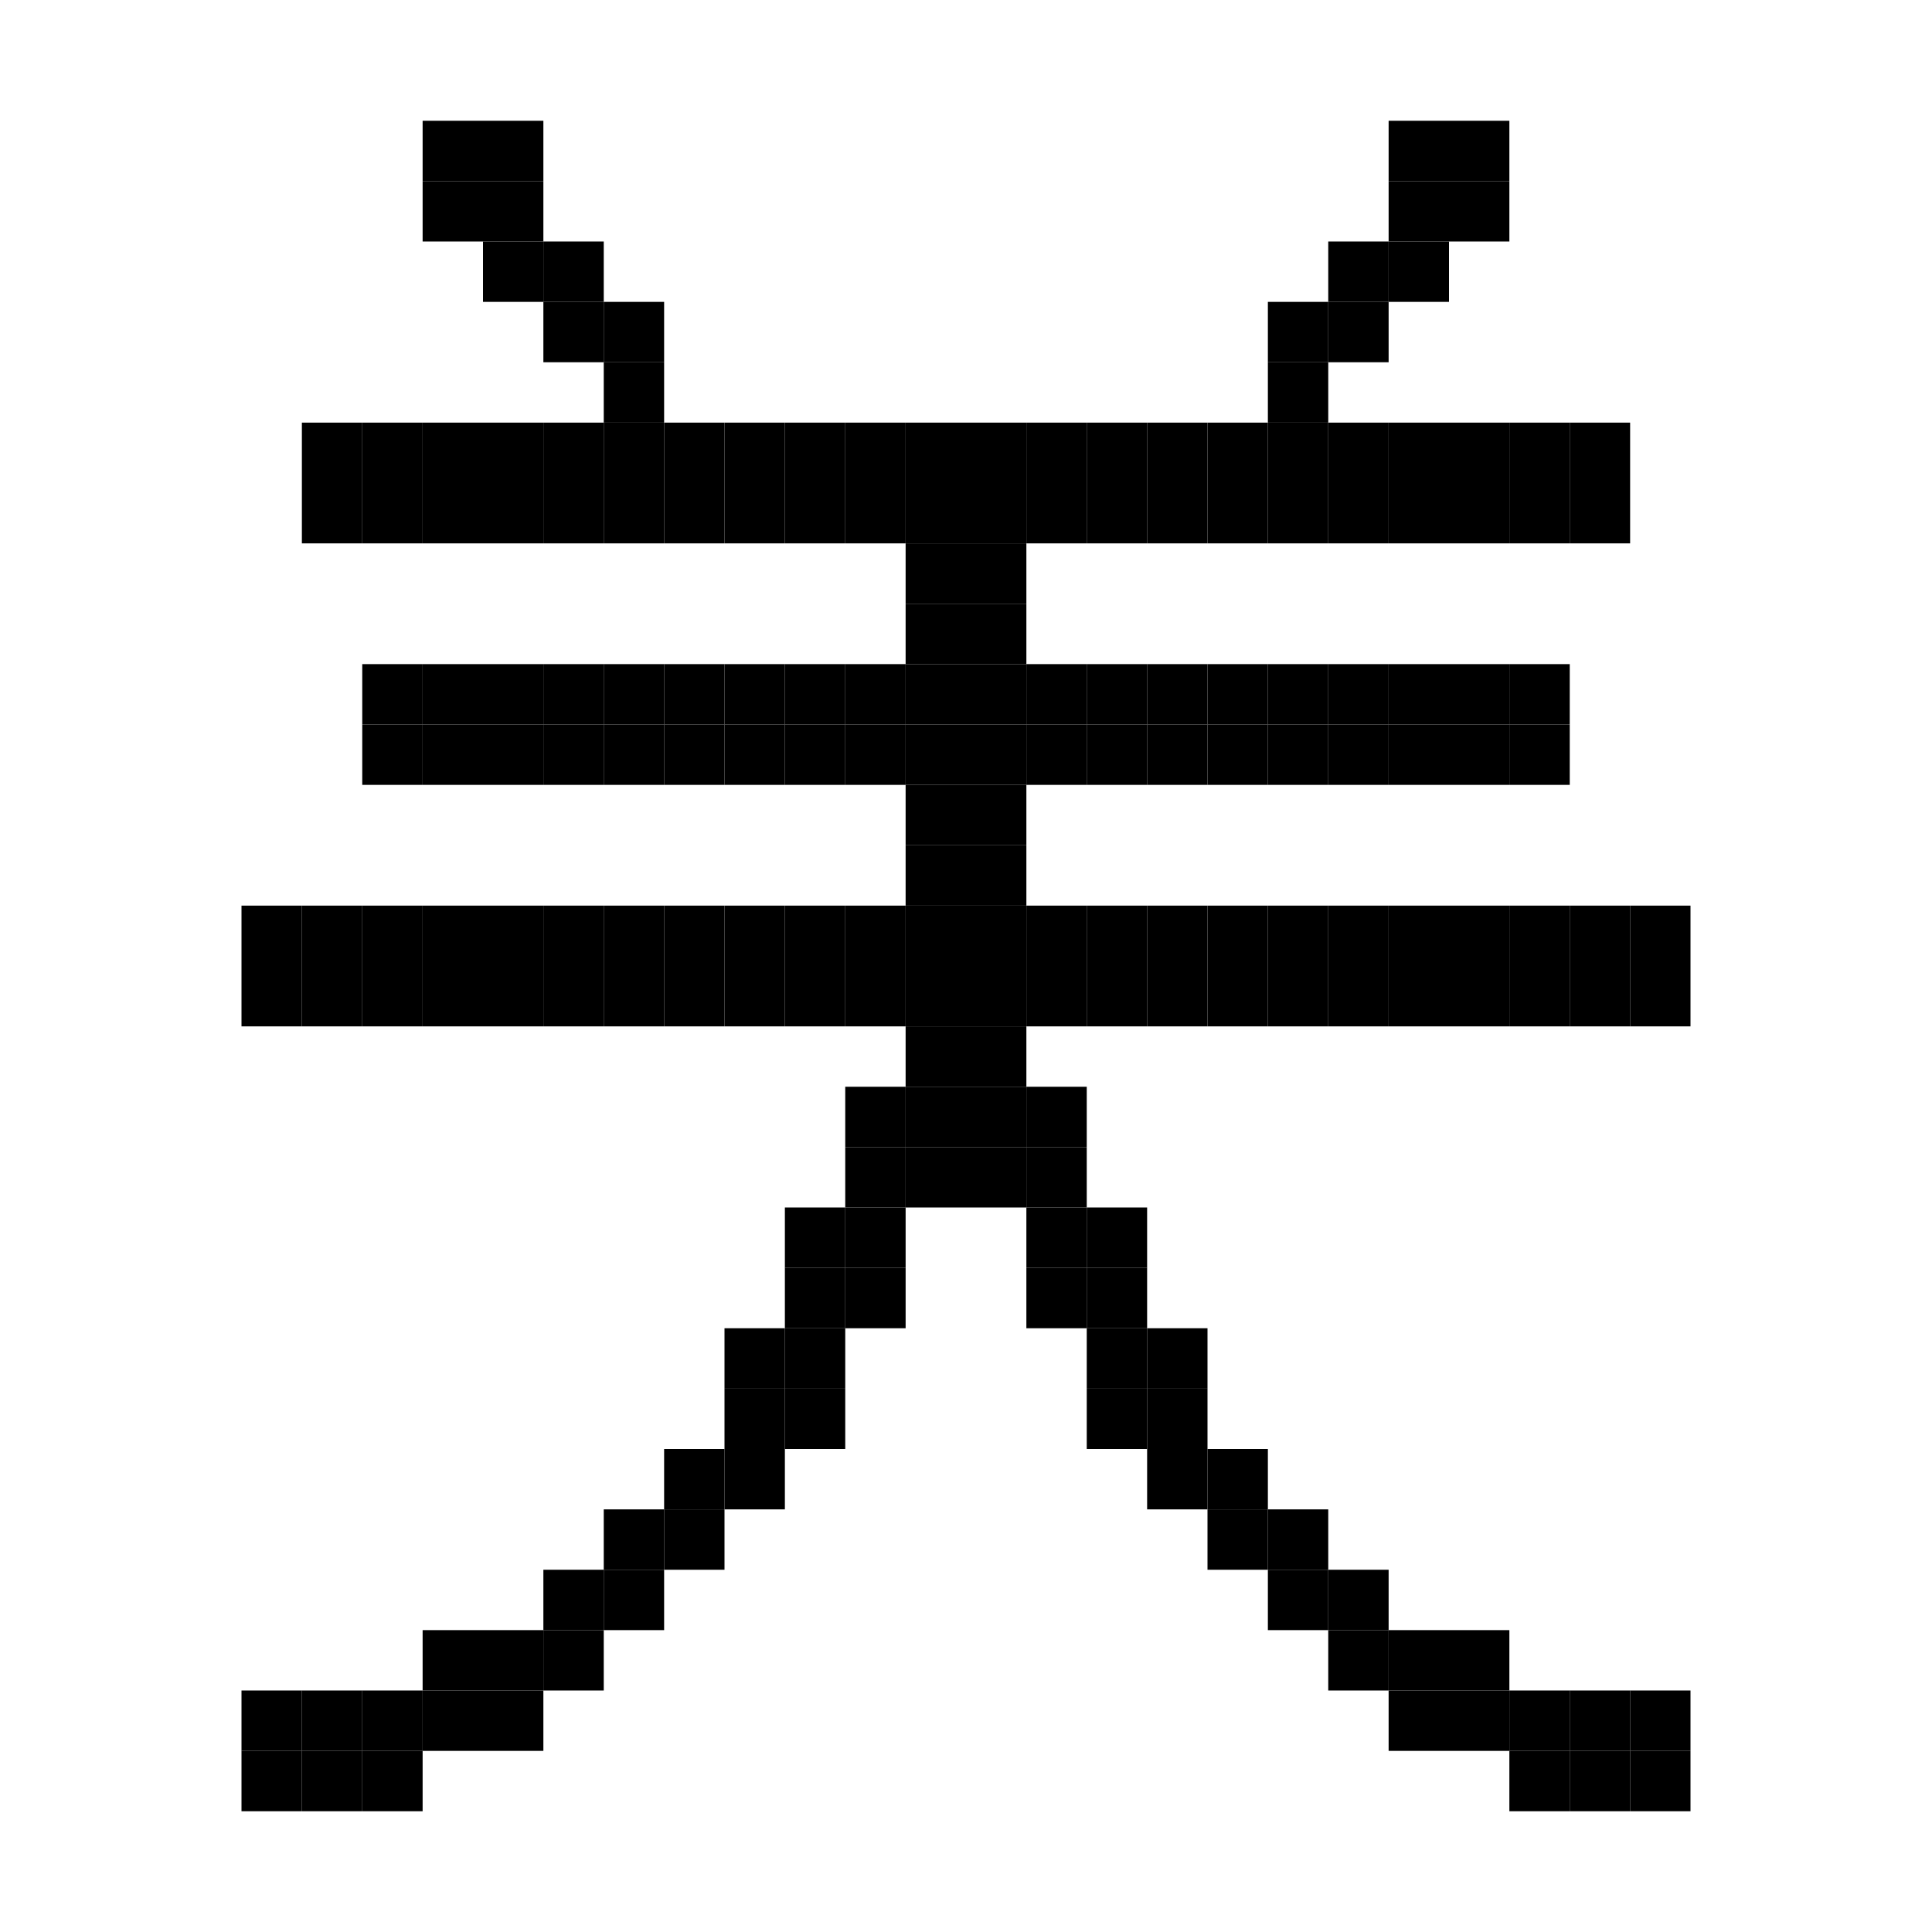 <svg xmlns="http://www.w3.org/2000/svg" viewBox="0 0 32 32"><style>rect{width:1px;height:1px;fill:currentcolor}</style><rect x="7" y="2"/><rect x="8" y="2"/><rect x="23" y="2"/><rect x="24" y="2"/><rect x="7" y="3"/><rect x="8" y="3"/><rect x="23" y="3"/><rect x="24" y="3"/><rect x="8" y="4"/><rect x="9" y="4"/><rect x="22" y="4"/><rect x="23" y="4"/><rect x="9" y="5"/><rect x="10" y="5"/><rect x="21" y="5"/><rect x="22" y="5"/><rect x="10" y="6"/><rect x="21" y="6"/><rect x="5" y="7"/><rect x="6" y="7"/><rect x="7" y="7"/><rect x="8" y="7"/><rect x="9" y="7"/><rect x="10" y="7"/><rect x="11" y="7"/><rect x="12" y="7"/><rect x="13" y="7"/><rect x="14" y="7"/><rect x="15" y="7"/><rect x="16" y="7"/><rect x="17" y="7"/><rect x="18" y="7"/><rect x="19" y="7"/><rect x="20" y="7"/><rect x="21" y="7"/><rect x="22" y="7"/><rect x="23" y="7"/><rect x="24" y="7"/><rect x="25" y="7"/><rect x="26" y="7"/><rect x="5" y="8"/><rect x="6" y="8"/><rect x="7" y="8"/><rect x="8" y="8"/><rect x="9" y="8"/><rect x="10" y="8"/><rect x="11" y="8"/><rect x="12" y="8"/><rect x="13" y="8"/><rect x="14" y="8"/><rect x="15" y="8"/><rect x="16" y="8"/><rect x="17" y="8"/><rect x="18" y="8"/><rect x="19" y="8"/><rect x="20" y="8"/><rect x="21" y="8"/><rect x="22" y="8"/><rect x="23" y="8"/><rect x="24" y="8"/><rect x="25" y="8"/><rect x="26" y="8"/><rect x="15" y="9"/><rect x="16" y="9"/><rect x="15" y="10"/><rect x="16" y="10"/><rect x="6" y="11"/><rect x="7" y="11"/><rect x="8" y="11"/><rect x="9" y="11"/><rect x="10" y="11"/><rect x="11" y="11"/><rect x="12" y="11"/><rect x="13" y="11"/><rect x="14" y="11"/><rect x="15" y="11"/><rect x="16" y="11"/><rect x="17" y="11"/><rect x="18" y="11"/><rect x="19" y="11"/><rect x="20" y="11"/><rect x="21" y="11"/><rect x="22" y="11"/><rect x="23" y="11"/><rect x="24" y="11"/><rect x="25" y="11"/><rect x="6" y="12"/><rect x="7" y="12"/><rect x="8" y="12"/><rect x="9" y="12"/><rect x="10" y="12"/><rect x="11" y="12"/><rect x="12" y="12"/><rect x="13" y="12"/><rect x="14" y="12"/><rect x="15" y="12"/><rect x="16" y="12"/><rect x="17" y="12"/><rect x="18" y="12"/><rect x="19" y="12"/><rect x="20" y="12"/><rect x="21" y="12"/><rect x="22" y="12"/><rect x="23" y="12"/><rect x="24" y="12"/><rect x="25" y="12"/><rect x="15" y="13"/><rect x="16" y="13"/><rect x="15" y="14"/><rect x="16" y="14"/><rect x="4" y="15"/><rect x="5" y="15"/><rect x="6" y="15"/><rect x="7" y="15"/><rect x="8" y="15"/><rect x="9" y="15"/><rect x="10" y="15"/><rect x="11" y="15"/><rect x="12" y="15"/><rect x="13" y="15"/><rect x="14" y="15"/><rect x="15" y="15"/><rect x="16" y="15"/><rect x="17" y="15"/><rect x="18" y="15"/><rect x="19" y="15"/><rect x="20" y="15"/><rect x="21" y="15"/><rect x="22" y="15"/><rect x="23" y="15"/><rect x="24" y="15"/><rect x="25" y="15"/><rect x="26" y="15"/><rect x="27" y="15"/><rect x="4" y="16"/><rect x="5" y="16"/><rect x="6" y="16"/><rect x="7" y="16"/><rect x="8" y="16"/><rect x="9" y="16"/><rect x="10" y="16"/><rect x="11" y="16"/><rect x="12" y="16"/><rect x="13" y="16"/><rect x="14" y="16"/><rect x="15" y="16"/><rect x="16" y="16"/><rect x="17" y="16"/><rect x="18" y="16"/><rect x="19" y="16"/><rect x="20" y="16"/><rect x="21" y="16"/><rect x="22" y="16"/><rect x="23" y="16"/><rect x="24" y="16"/><rect x="25" y="16"/><rect x="26" y="16"/><rect x="27" y="16"/><rect x="15" y="17"/><rect x="16" y="17"/><rect x="14" y="18"/><rect x="15" y="18"/><rect x="16" y="18"/><rect x="17" y="18"/><rect x="14" y="19"/><rect x="15" y="19"/><rect x="16" y="19"/><rect x="17" y="19"/><rect x="13" y="20"/><rect x="14" y="20"/><rect x="17" y="20"/><rect x="18" y="20"/><rect x="13" y="21"/><rect x="14" y="21"/><rect x="17" y="21"/><rect x="18" y="21"/><rect x="12" y="22"/><rect x="13" y="22"/><rect x="18" y="22"/><rect x="19" y="22"/><rect x="12" y="23"/><rect x="13" y="23"/><rect x="18" y="23"/><rect x="19" y="23"/><rect x="11" y="24"/><rect x="12" y="24"/><rect x="19" y="24"/><rect x="20" y="24"/><rect x="10" y="25"/><rect x="11" y="25"/><rect x="20" y="25"/><rect x="21" y="25"/><rect x="9" y="26"/><rect x="10" y="26"/><rect x="21" y="26"/><rect x="22" y="26"/><rect x="7" y="27"/><rect x="8" y="27"/><rect x="9" y="27"/><rect x="22" y="27"/><rect x="23" y="27"/><rect x="24" y="27"/><rect x="4" y="28"/><rect x="5" y="28"/><rect x="6" y="28"/><rect x="7" y="28"/><rect x="8" y="28"/><rect x="23" y="28"/><rect x="24" y="28"/><rect x="25" y="28"/><rect x="26" y="28"/><rect x="27" y="28"/><rect x="4" y="29"/><rect x="5" y="29"/><rect x="6" y="29"/><rect x="25" y="29"/><rect x="26" y="29"/><rect x="27" y="29"/></svg>